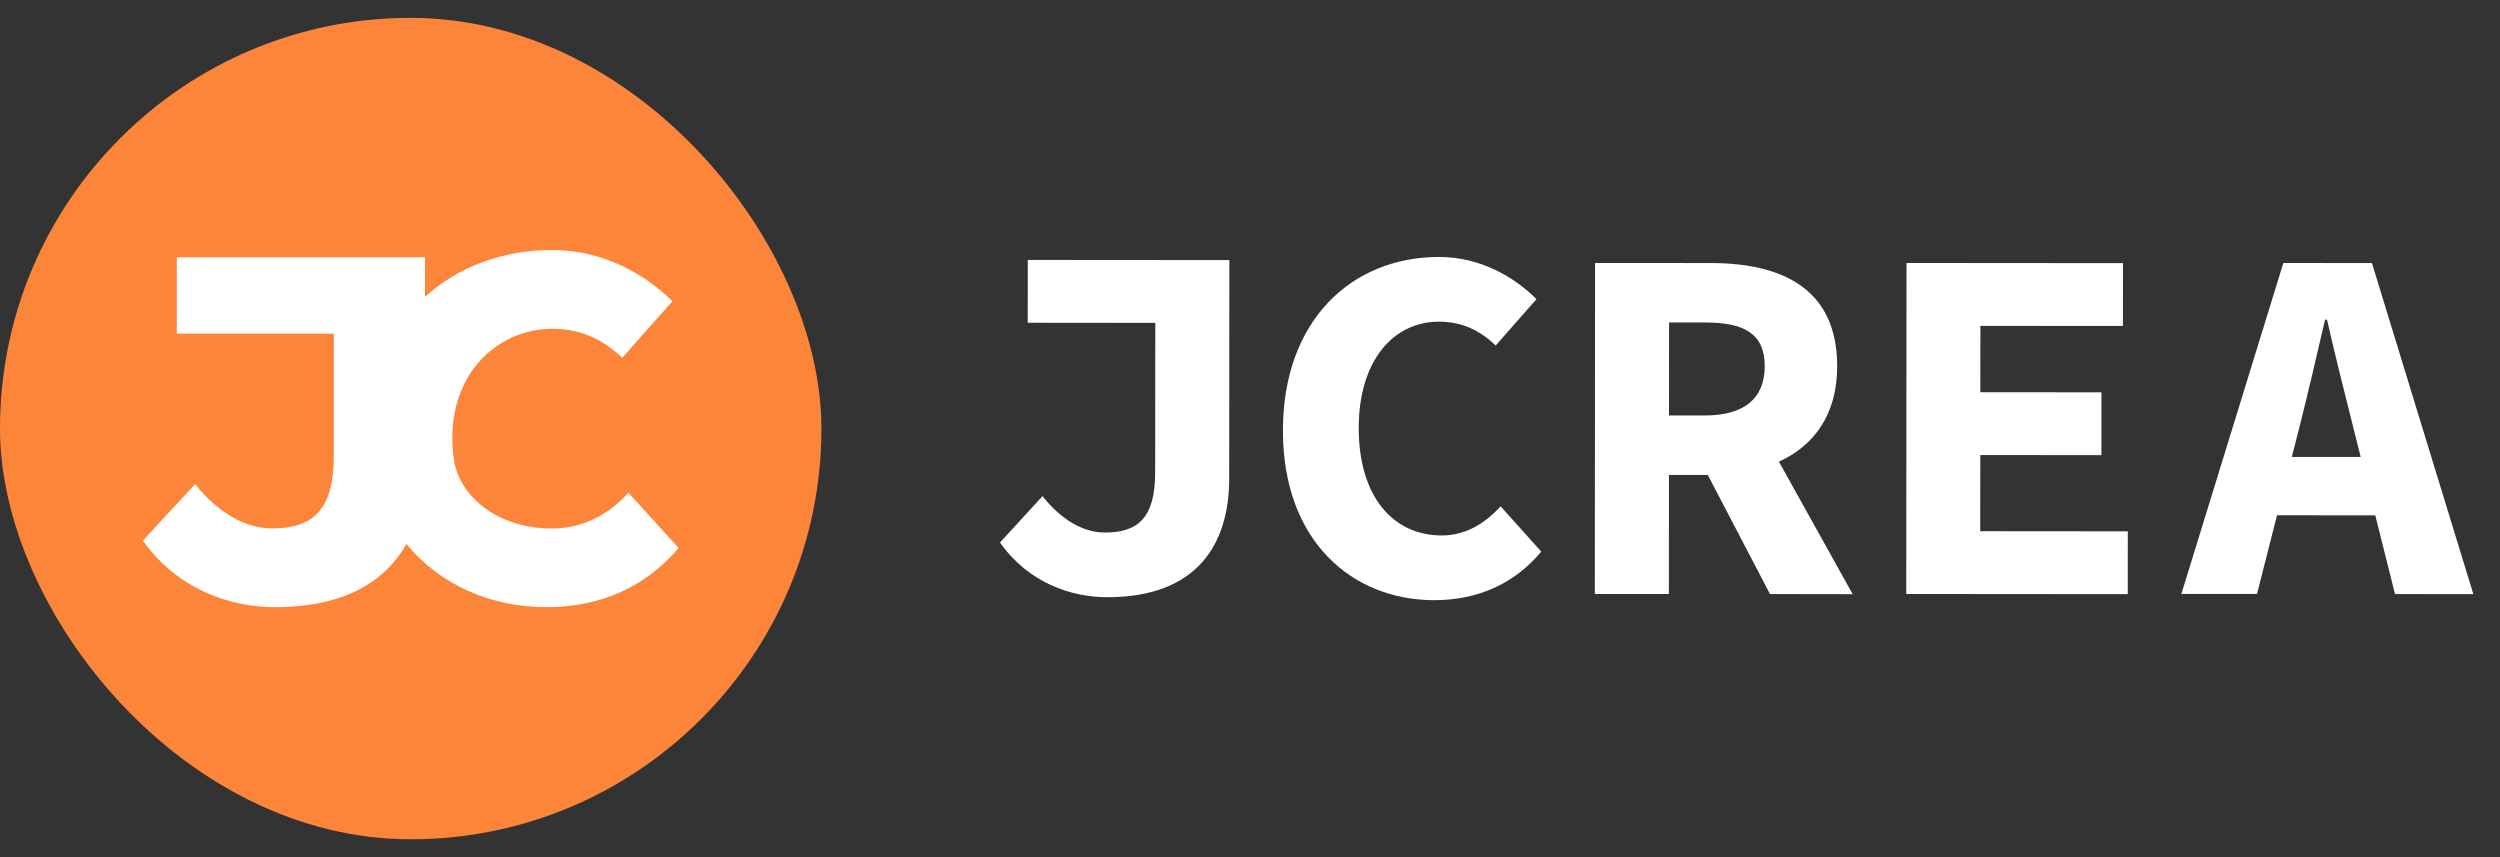 <svg width="140" height="48" viewBox="0 0 140 48" fill="none" xmlns="http://www.w3.org/2000/svg">
<rect x="0" y="0" width="140" height="48" fill="#333333" stroke="none"/>
<rect y="1" width="46" height="46" rx="23" fill="#FD853A"/>
<path d="M35.194 27.595C34.102 28.788 32.76 29.526 31.137 29.588C28.072 29.706 25.7 27.906 25.406 25.654C24.821 21.17 27.74 18.411 30.938 18.411C32.564 18.411 33.775 19.033 34.85 20.029L37.655 16.87C36.133 15.366 33.792 14 30.938 14C28.174 14 25.686 14.914 23.8 16.622V14.408H9.9V18.687H18.694V25.495C18.694 28.586 17.517 29.588 15.226 29.588C13.738 29.588 12.216 28.719 10.928 27.109L8 30.275C9.963 33.021 12.898 34 15.395 34C19.261 34 21.564 32.588 22.755 30.461C24.694 32.801 27.536 34 30.611 34C33.642 34 36.162 32.862 38 30.685L35.194 27.595Z" fill="white"/>
<g clip-path="url(#clip0_256_559)">
<path d="M56 30.381L58.38 27.784C59.425 29.106 60.661 29.821 61.87 29.822C63.73 29.822 64.688 29.001 64.689 26.462L64.696 18.081L57.553 18.074L57.556 14.556L68.844 14.565L68.835 26.807C68.832 30.441 67.064 33.447 62.005 33.444C59.976 33.443 57.593 32.638 56 30.381Z" fill="white"/>
<path d="M71.844 24.094C71.849 17.95 75.688 14.386 80.587 14.39C82.905 14.39 84.806 15.514 86.042 16.752L83.761 19.346C82.889 18.525 81.906 18.014 80.584 18.013C77.988 18.013 76.09 20.247 76.088 23.96C76.085 27.77 77.979 29.982 80.738 29.986C82.056 29.986 83.145 29.331 84.034 28.352L86.31 30.892C84.817 32.68 82.77 33.612 80.308 33.61C75.762 33.604 71.839 30.348 71.844 24.094Z" fill="white"/>
<path d="M103.75 33.274L99.62 25.854C101.573 24.961 102.88 23.234 102.882 20.511C102.886 16.102 99.699 14.734 95.825 14.731L89.324 14.726L89.31 33.262L93.457 33.265L93.462 26.597H95.636L99.12 33.267L103.75 33.274ZM93.468 18.059H95.485C97.66 18.059 98.826 18.677 98.825 20.506C98.825 22.321 97.656 23.268 95.481 23.267H93.464L93.468 18.059Z" fill="white"/>
<path d="M106.765 14.727L118.887 14.737L118.884 18.254L110.902 18.248L110.899 21.965L117.681 21.971L117.679 25.488L110.896 25.483L110.893 29.748L119.157 29.755L119.154 33.273L106.75 33.263L106.765 14.727Z" fill="white"/>
<path d="M134.12 33.268L138.508 33.272L132.828 14.732L127.867 14.728L122.157 33.259L126.393 33.262L127.512 28.855L133.016 28.859L134.12 33.268ZM128.342 25.587L128.778 23.88C129.243 22.029 129.753 19.859 130.202 17.903H130.314C130.753 19.86 131.308 22.031 131.77 23.882L132.198 25.59L128.342 25.587Z" fill="white"/>
</g>
<defs>
<clipPath id="clip0_256_559">
<rect width="82.508" height="19.22" fill="white" transform="translate(56 14.39)"/>
</clipPath>
</defs>
</svg>
